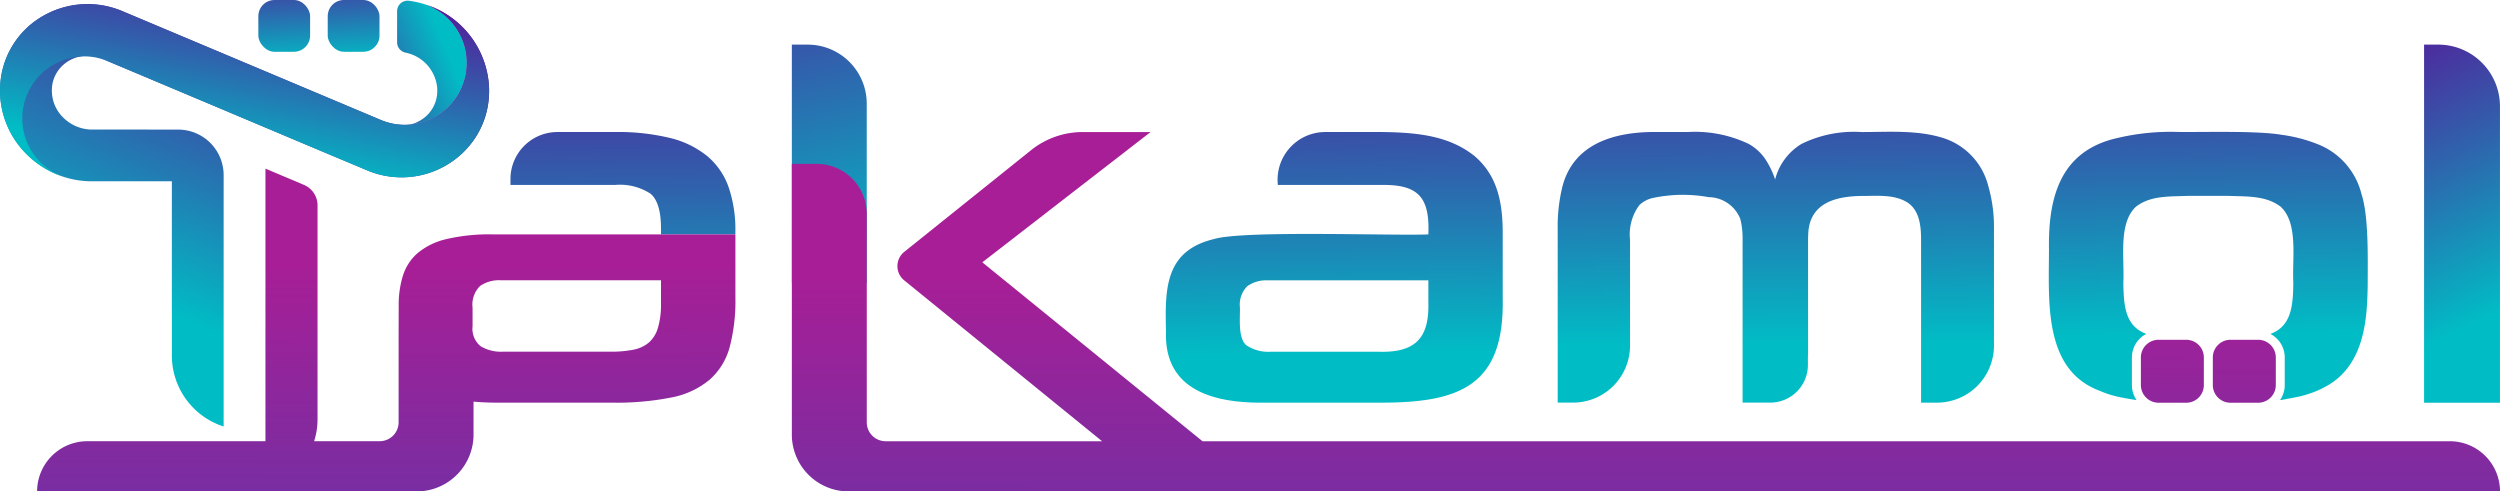<svg xmlns="http://www.w3.org/2000/svg" xmlns:xlink="http://www.w3.org/1999/xlink" width="225.226" height="44.274" viewBox="0 0 225.226 44.274">
  <defs>
    <linearGradient id="linear-gradient" x1="0.465" y1="-1.507" x2="0.514" y2="1.381" gradientUnits="objectBoundingBox">
      <stop offset="0.316" stop-color="#5e0c96"/>
      <stop offset="0.401" stop-color="#50259c"/>
      <stop offset="0.583" stop-color="#2e65ad"/>
      <stop offset="0.807" stop-color="#00bdc5"/>
    </linearGradient>
    <linearGradient id="linear-gradient-2" x1="0.462" y1="-1.59" x2="0.515" y2="1.324" xlink:href="#linear-gradient"/>
    <linearGradient id="linear-gradient-3" x1="0.369" y1="-1.299" x2="0.592" y2="1.979" gradientUnits="objectBoundingBox">
      <stop offset="0.148" stop-color="#5e0c96"/>
      <stop offset="0.71" stop-color="#00bdc5"/>
    </linearGradient>
    <linearGradient id="linear-gradient-4" x1="0.456" y1="-3.837" x2="0.53" y2="3.799" xlink:href="#linear-gradient"/>
    <linearGradient id="linear-gradient-5" x1="0.344" y1="-0.962" x2="0.564" y2="1.22" xlink:href="#linear-gradient"/>
    <linearGradient id="linear-gradient-6" x1="0.471" y1="-1.539" x2="0.509" y2="1.346" xlink:href="#linear-gradient"/>
    <linearGradient id="linear-gradient-7" x1="0.498" y1="1.262" x2="0.502" y2="0.288" gradientUnits="objectBoundingBox">
      <stop offset="0" stop-color="#6833a6"/>
      <stop offset="1" stop-color="#a81e96"/>
    </linearGradient>
    <linearGradient id="linear-gradient-8" x1="0.499" y1="1.266" x2="0.5" y2="0.391" xlink:href="#linear-gradient-7"/>
    <linearGradient id="linear-gradient-9" x1="0.469" y1="4" x2="0.513" y2="-0.991" xlink:href="#linear-gradient-7"/>
    <linearGradient id="linear-gradient-10" x1="0.469" y1="4.011" x2="0.513" y2="-0.981" xlink:href="#linear-gradient-7"/>
    <linearGradient id="linear-gradient-11" x1="-1.783" y1="2.075" x2="1.202" y2="-0.164" xlink:href="#linear-gradient"/>
    <linearGradient id="linear-gradient-12" x1="0.361" y1="-2.448" x2="0.576" y2="2.118" xlink:href="#linear-gradient"/>
    <linearGradient id="linear-gradient-13" x1="0.358" y1="-2.511" x2="0.573" y2="2.055" xlink:href="#linear-gradient"/>
    <linearGradient id="linear-gradient-14" x1="0.872" y1="-0.622" x2="0.131" y2="1.025" xlink:href="#linear-gradient"/>
    <linearGradient id="linear-gradient-15" x1="1.174" y1="-0.847" x2="0.117" y2="1.266" xlink:href="#linear-gradient"/>
  </defs>
  <g id="Group_3029" data-name="Group 3029" transform="translate(-182.334 -216.317)">
    <path id="Path_3732" data-name="Path 3732" d="M235.257,216.931a8.356,8.356,0,0,1,.922.252A5.619,5.619,0,0,0,235.257,216.931Z" transform="translate(-15.348 -0.178)" fill="#10ff41" opacity="0.48"/>
    <path id="Path_3733" data-name="Path 3733" d="M230.131,231.925c.081.036.163.071.246.1Z" transform="translate(-13.862 -4.527)" fill="#1c1b61"/>
    <path id="Path_3734" data-name="Path 3734" d="M230.131,231.925c.081.036.163.071.246.1Z" transform="translate(-13.862 -4.527)" fill="#10ff41" opacity="0.48"/>
    <path id="Path_3735" data-name="Path 3735" d="M358.1,235.251c-2.28-1.828-5.069-2.137-8.322-2.182h-5.185a4.3,4.3,0,0,0-4.235,4.768h9.42c3.3-.038,4.271,1.191,4.138,4.454-3.016.143-16.721-.389-19.337.427-4.415,1.07-4.389,4.514-4.3,8.3-.191,5.26,4.2,6.5,8.907,6.432h10.318c7.307.029,11.282-1.556,11.111-9.448v-5.938C360.6,239.3,360.092,236.972,358.1,235.251ZM353.918,248.5c.075,3.282-1.323,4.459-4.5,4.364h-9.732a3.535,3.535,0,0,1-2.025-.495c-.929-.5-.7-2.469-.719-3.463a2.349,2.349,0,0,1,.674-1.957,2.965,2.965,0,0,1,1.845-.517h14.456Z" transform="translate(-42.901 -4.858)" fill="url(#linear-gradient)"/>
    <path id="Path_3736" data-name="Path 3736" d="M470.481,238.668a6.5,6.5,0,0,0-3.969-4.516,13.59,13.59,0,0,0-3.189-.831c-2.19-.386-6.908-.236-9.308-.263a20.927,20.927,0,0,0-5.622.568c-.014,0-.021.007-.036.007-5.039,1.195-6.1,5.343-6.035,9.954,0,4.678-.537,10.841,4.522,12.773.029.014.065.021.093.036a8.849,8.849,0,0,0,1.775.554c.391.085,1.441.263,1.5.263a2.377,2.377,0,0,1-.418-1.349v-2.492a2.386,2.386,0,0,1,1.3-2.123c-1.938-.7-2.037-2.6-2.072-4.594.124-2.123-.491-5.368,1.142-6.866,1.294-.992,2.853-.907,4.743-.973H458.4c1.889.063,3.483-.015,4.792.973,1.627,1.494,1.021,4.748,1.144,6.866-.03,1.994-.136,3.885-2.066,4.6a2.373,2.373,0,0,1,1.292,2.116v2.492a2.344,2.344,0,0,1-.427,1.356c.079-.014.157-.021.234-.036l.967-.182a10.258,10.258,0,0,0,1.67-.441,8.935,8.935,0,0,0,1.533-.728c2.459-1.489,3.218-4.232,3.416-6.936.048-.657.069-1.315.082-1.973C471.039,244.5,471.14,240.676,470.481,238.668Z" transform="translate(-75.396 -4.853)" fill="url(#linear-gradient-2)"/>
    <path id="Path_3737" data-name="Path 3737" d="M284.242,221.98h-1.431v21.481h6.748V227.3A5.318,5.318,0,0,0,284.242,221.98Z" transform="translate(-29.14 -1.642)" fill="url(#linear-gradient-3)"/>
    <path id="Path_3738" data-name="Path 3738" d="M267.371,242.066a11.9,11.9,0,0,0-.608-4.026,6.417,6.417,0,0,0-1.912-2.789,8.451,8.451,0,0,0-3.352-1.642,19.744,19.744,0,0,0-4.97-.54h-5.185a4.236,4.236,0,0,0-4.236,4.235v.533h9.421a5.033,5.033,0,0,1,3.194.787q.945.788.945,3.127v.54h6.7Z" transform="translate(-18.786 -4.858)" fill="url(#linear-gradient-4)"/>
    <g id="Group_3026" data-name="Group 3026" transform="translate(400.72 220.338)">
      <path id="Path_3739" data-name="Path 3739" d="M489.925,221.98v32.259h6.837v-26.7a5.561,5.561,0,0,0-5.561-5.561Z" transform="translate(-489.925 -221.98)" fill="url(#linear-gradient-5)"/>
    </g>
    <path id="Path_3740" data-name="Path 3740" d="M418.781,237.918a6.093,6.093,0,0,0-4.121-4.338c-2.346-.717-4.875-.518-7.3-.518a10.712,10.712,0,0,0-5.382,1.058,5.252,5.252,0,0,0-2.4,3.216,7.485,7.485,0,0,0-.93-1.9,4.321,4.321,0,0,0-1.484-1.321,11.266,11.266,0,0,0-5.417-1.058h-3.032c-3.56,0-7.235,1.007-8.278,4.835a14.952,14.952,0,0,0-.447,3.891v15.655h1.384a5.137,5.137,0,0,0,5.133-5.14v-9.528a4.438,4.438,0,0,1,.838-3.124,2.62,2.62,0,0,1,1.129-.625,13.038,13.038,0,0,1,5.126-.092,3.094,3.094,0,0,1,2.847,1.981,7.16,7.16,0,0,1,.2,1.86v14.668h2.485a3.394,3.394,0,0,0,3.4-3.387v-.831a1.9,1.9,0,0,0,.014-.284V242.774c0-.192.007-.369.014-.54.119-2.852,2.6-3.415,4.977-3.415,1.249,0,2.707-.143,3.864.53,1.187.691,1.326,2.17,1.326,3.424v14.668h1.427a5.139,5.139,0,0,0,5.14-5.14V241.787A13.3,13.3,0,0,0,418.781,237.918Z" transform="translate(-57.323 -4.849)" fill="url(#linear-gradient-6)"/>
    <g id="Group_3027" data-name="Group 3027" transform="translate(185.677 228.213)">
      <path id="Path_3741" data-name="Path 3741" d="M243.248,243.64H228.071a16.894,16.894,0,0,0-4.161.427,6.238,6.238,0,0,0-2.587,1.26A4.471,4.471,0,0,0,220,247.352a8.882,8.882,0,0,0-.382,2.721l-.008,2.665v7.833a1.7,1.7,0,0,1-1.7,1.7H212a6.532,6.532,0,0,0,.306-1.981v-.284l-.035-.009h.035V241.028a2.006,2.006,0,0,0-1.228-1.849l-3.458-1.457h-.007v24.553H191.565a4.521,4.521,0,0,0-4.523,4.523h34.191a5.124,5.124,0,0,0,5.127-5.126v-2.965c.661.06,1.375.094,2.162.094H238.84a25.474,25.474,0,0,0,5.375-.473,7.554,7.554,0,0,0,3.419-1.6,5.983,5.983,0,0,0,1.8-2.924,16.348,16.348,0,0,0,.518-4.453V243.64Zm0,6.208a7.46,7.46,0,0,1-.271,2.2,2.849,2.849,0,0,1-.809,1.327,3.013,3.013,0,0,1-1.394.652,9.952,9.952,0,0,1-2.025.18h-9.732a3.533,3.533,0,0,1-2.024-.495,2.029,2.029,0,0,1-.72-1.8v-1.664a2.349,2.349,0,0,1,.675-1.957,2.965,2.965,0,0,1,1.845-.517h14.456Z" transform="translate(-187.042 -234.421)" fill="url(#linear-gradient-7)"/>
      <path id="Path_3742" data-name="Path 3742" d="M432.176,260.927H319.807l-2.8-2.274h0l-1.477-1.2L299.97,244.808l15.158-11.736h-6.114a7.437,7.437,0,0,0-4.65,1.633l-11.424,9.159a1.649,1.649,0,0,0-.014,2.563l13.56,11.026,4.275,3.474h-19.5a1.7,1.7,0,0,1-1.7-1.7V240.449a4.512,4.512,0,0,0-4.516-4.508H282.81v24.383a5.124,5.124,0,0,0,5.126,5.126H436.7A4.521,4.521,0,0,0,432.176,260.927Z" transform="translate(-214.816 -233.072)" fill="url(#linear-gradient-8)"/>
      <path id="Path_3743" data-name="Path 3743" d="M459.663,261.022v2.492a1.588,1.588,0,0,1-1.59,1.59h-2.485a1.545,1.545,0,0,1-.511-.085h-.007a1.6,1.6,0,0,1-1.079-1.505v-2.492a1.594,1.594,0,0,1,1.6-1.59h2.485A1.588,1.588,0,0,1,459.663,261.022Z" transform="translate(-264.461 -240.717)" fill="url(#linear-gradient-9)"/>
      <path id="Path_3744" data-name="Path 3744" d="M468.793,261.022v2.492a1.588,1.588,0,0,1-1.086,1.505,1.545,1.545,0,0,1-.511.085H464.71a1.588,1.588,0,0,1-1.59-1.59v-2.492a1.588,1.588,0,0,1,1.59-1.59H467.2A1.594,1.594,0,0,1,468.793,261.022Z" transform="translate(-267.108 -240.717)" fill="url(#linear-gradient-10)"/>
    </g>
    <path id="Path_3745" data-name="Path 3745" d="M235.141,216.571a8.4,8.4,0,0,1,.915.25A5.541,5.541,0,0,0,235.141,216.571Z" transform="translate(-15.315 -0.074)" fill="#10ff41" opacity="0.48"/>
    <path id="Path_3746" data-name="Path 3746" d="M230.048,231.468c.08.036.162.07.245.1Z" transform="translate(-13.838 -4.394)" fill="#1c1b61"/>
    <path id="Path_3747" data-name="Path 3747" d="M230.048,231.468c.08.036.162.07.245.1Z" transform="translate(-13.838 -4.394)" fill="#10ff41" opacity="0.48"/>
    <path id="Path_3748" data-name="Path 3748" d="M235.355,216.772a8.4,8.4,0,0,0-.915-.25q-.321-.068-.65-.111a.946.946,0,0,0-1.068.937v2.813a.953.953,0,0,0,.77.925,3.572,3.572,0,0,1,2.831,3.064c.011.093.017.188.018.285s0,.195-.006.289a3.059,3.059,0,0,1-1.47,2.435,3.32,3.32,0,0,1-.961.407,5.58,5.58,0,0,0,1.45-10.794Z" transform="translate(-14.613 -0.025)" fill="url(#linear-gradient-11)"/>
    <g id="Group_3028" data-name="Group 3028" transform="translate(205.608 216.317)">
      <rect id="Rectangle_2091" data-name="Rectangle 2091" width="4.664" height="4.664" rx="1.459" fill="url(#linear-gradient-12)"/>
      <rect id="Rectangle_2092" data-name="Rectangle 2092" width="4.664" height="4.664" rx="1.459" transform="translate(6.251)" fill="url(#linear-gradient-13)"/>
    </g>
    <path id="Path_3749" data-name="Path 3749" d="M220.742,216.905a5.578,5.578,0,0,1-1.448,10.792c-.163.014-.319.028-.483.028a5.567,5.567,0,0,1-2.044-.391c-.079-.028-.163-.064-.241-.1l-10.38-4.374-12.652-5.325a8.187,8.187,0,0,0-7.519.518,7.661,7.661,0,0,0-3.62,6.092c-.007.114-.014.227-.014.341a7.838,7.838,0,0,0,.262,2.194,8.122,8.122,0,0,0,2.074,3.628,8.3,8.3,0,0,0,6.084,2.5h7.057v15.669a6.718,6.718,0,0,0,4.665,6.423V232.275a4.1,4.1,0,0,0-4.045-4.124H198.4l-7.781-.007h-.17a3.7,3.7,0,0,1-2.442-1.1,3.4,3.4,0,0,1-1-2.471.824.824,0,0,1,.008-.142,2.9,2.9,0,0,1,.212-.966,3.145,3.145,0,0,1,1.732-1.718,3.407,3.407,0,0,1,2.628.043l10.9,4.587.838.355,2.926,1.235,4.665,1.967,4.529,1.9a7.96,7.96,0,0,0,7.277-.582,7.759,7.759,0,0,0,2.365-2.265,7.6,7.6,0,0,0,1.3-3.848c.014-.22.014-.447.014-.667A8.23,8.23,0,0,0,220.742,216.905Z" transform="translate(-0.001 -0.159)" fill="url(#linear-gradient-14)"/>
    <path id="Path_3750" data-name="Path 3750" d="M226.392,224.462a8.229,8.229,0,0,0-5.65-7.57,5.58,5.58,0,0,1-1.45,10.794c-.16.014-.32.022-.484.022a5.563,5.563,0,0,1-2.04-.386c-.083-.033-.165-.067-.245-.1l-10.379-4.371-12.851-5.41a7.952,7.952,0,0,0-7.28.58,7.668,7.668,0,0,0-3.663,6.114c-.006.114-.011.226-.014.339a8.047,8.047,0,0,0,2.337,5.823,8.344,8.344,0,0,0,3.281,2.058,5.58,5.58,0,0,1,.438-10.587c.133-.038.268-.071.4-.1a5.316,5.316,0,0,1,3.26.312l11.261,4.741,7.593,3.2,4.525,1.9a7.969,7.969,0,0,0,7.281-.58,7.827,7.827,0,0,0,2.366-2.263,7.664,7.664,0,0,0,1.3-3.853C226.392,224.908,226.4,224.683,226.392,224.462Z" transform="translate(0 -0.145)" fill="url(#linear-gradient-15)"/>
  </g>
</svg>
